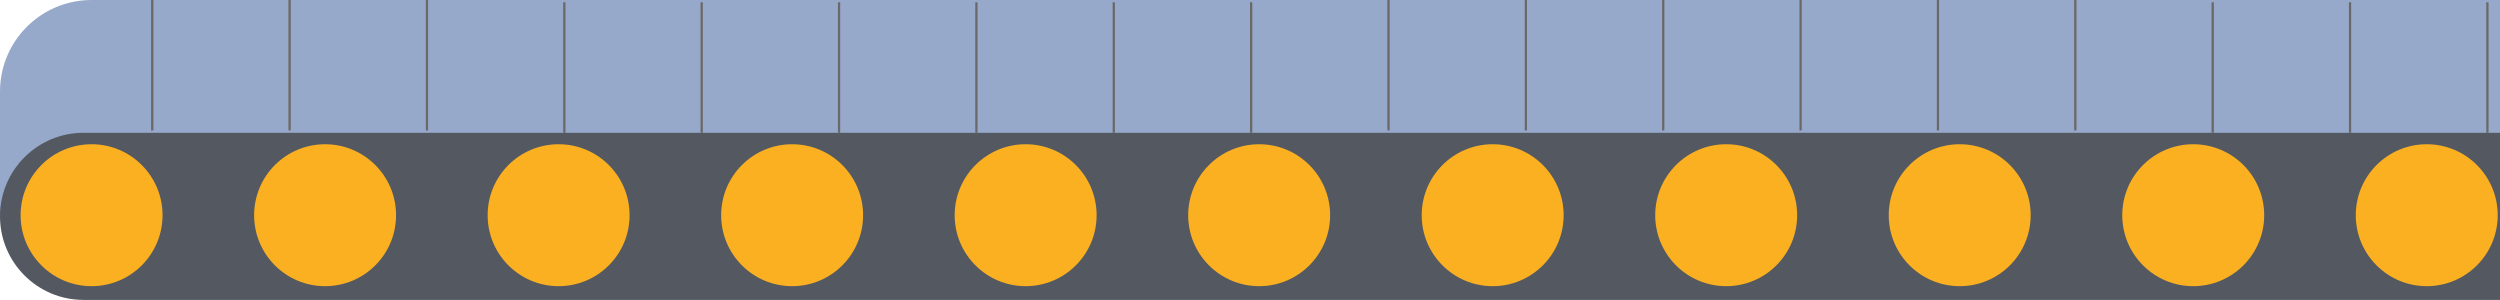 <svg width="1092" height="131" viewBox="0 0 1092 131" fill="none" xmlns="http://www.w3.org/2000/svg">
<path d="M1092 94L0 94V40C0 17.909 17.909 0 40 0L1092 0V94Z" fill="#97A9CB"/>
<path d="M1092 131L36.5 131C16.342 131 0 114.658 0 94.5V94.5C0 74.342 16.342 58 36.5 58L1092 58V131Z" fill="#535861"/>
<line x1="66.5" y1="57" x2="66.5" stroke="#6A6868"/>
<line x1="126.5" y1="57" x2="126.5" stroke="#6A6868"/>
<line x1="186.5" y1="57" x2="186.5" stroke="#6A6868"/>
<line x1="246.5" y1="58" x2="246.5" y2="1" stroke="#6A6868"/>
<line x1="306.5" y1="58" x2="306.5" y2="1" stroke="#6A6868"/>
<line x1="366.5" y1="58" x2="366.5" y2="1" stroke="#6A6868"/>
<line x1="426.5" y1="58" x2="426.5" y2="1" stroke="#6A6868"/>
<line x1="486.5" y1="58" x2="486.5" y2="1" stroke="#6A6868"/>
<line x1="546.5" y1="58" x2="546.5" y2="1" stroke="#6A6868"/>
<line x1="606.5" y1="57" x2="606.5" stroke="#6A6868"/>
<line x1="666.5" y1="57" x2="666.5" stroke="#6A6868"/>
<line x1="726.5" y1="57" x2="726.5" stroke="#6A6868"/>
<line x1="786.5" y1="57" x2="786.5" stroke="#6A6868"/>
<line x1="846.5" y1="57" x2="846.5" stroke="#6A6868"/>
<line x1="906.5" y1="57" x2="906.5" stroke="#6A6868"/>
<line x1="966.5" y1="58" x2="966.5" y2="1" stroke="#6A6868"/>
<line x1="1026.5" y1="58" x2="1026.5" y2="1" stroke="#6A6868"/>
<line x1="1086.5" y1="58" x2="1086.5" y2="1" stroke="#6A6868"/>
<circle cx="40" cy="94" r="31" fill="#FAB021"/>
<circle cx="142" cy="94" r="31" fill="#FAB021"/>
<circle cx="244" cy="94" r="31" fill="#FAB021"/>
<circle cx="346" cy="94" r="31" fill="#FAB021"/>
<circle cx="448" cy="94" r="31" fill="#FAB021"/>
<circle cx="550" cy="94" r="31" fill="#FAB021"/>
<circle cx="652" cy="94" r="31" fill="#FAB021"/>
<circle cx="754" cy="94" r="31" fill="#FAB021"/>
<circle cx="856" cy="94" r="31" fill="#FAB021"/>
<circle cx="958" cy="94" r="31" fill="#FAB021"/>
<circle cx="1060" cy="94" r="31" fill="#FAB021"/>
</svg>
